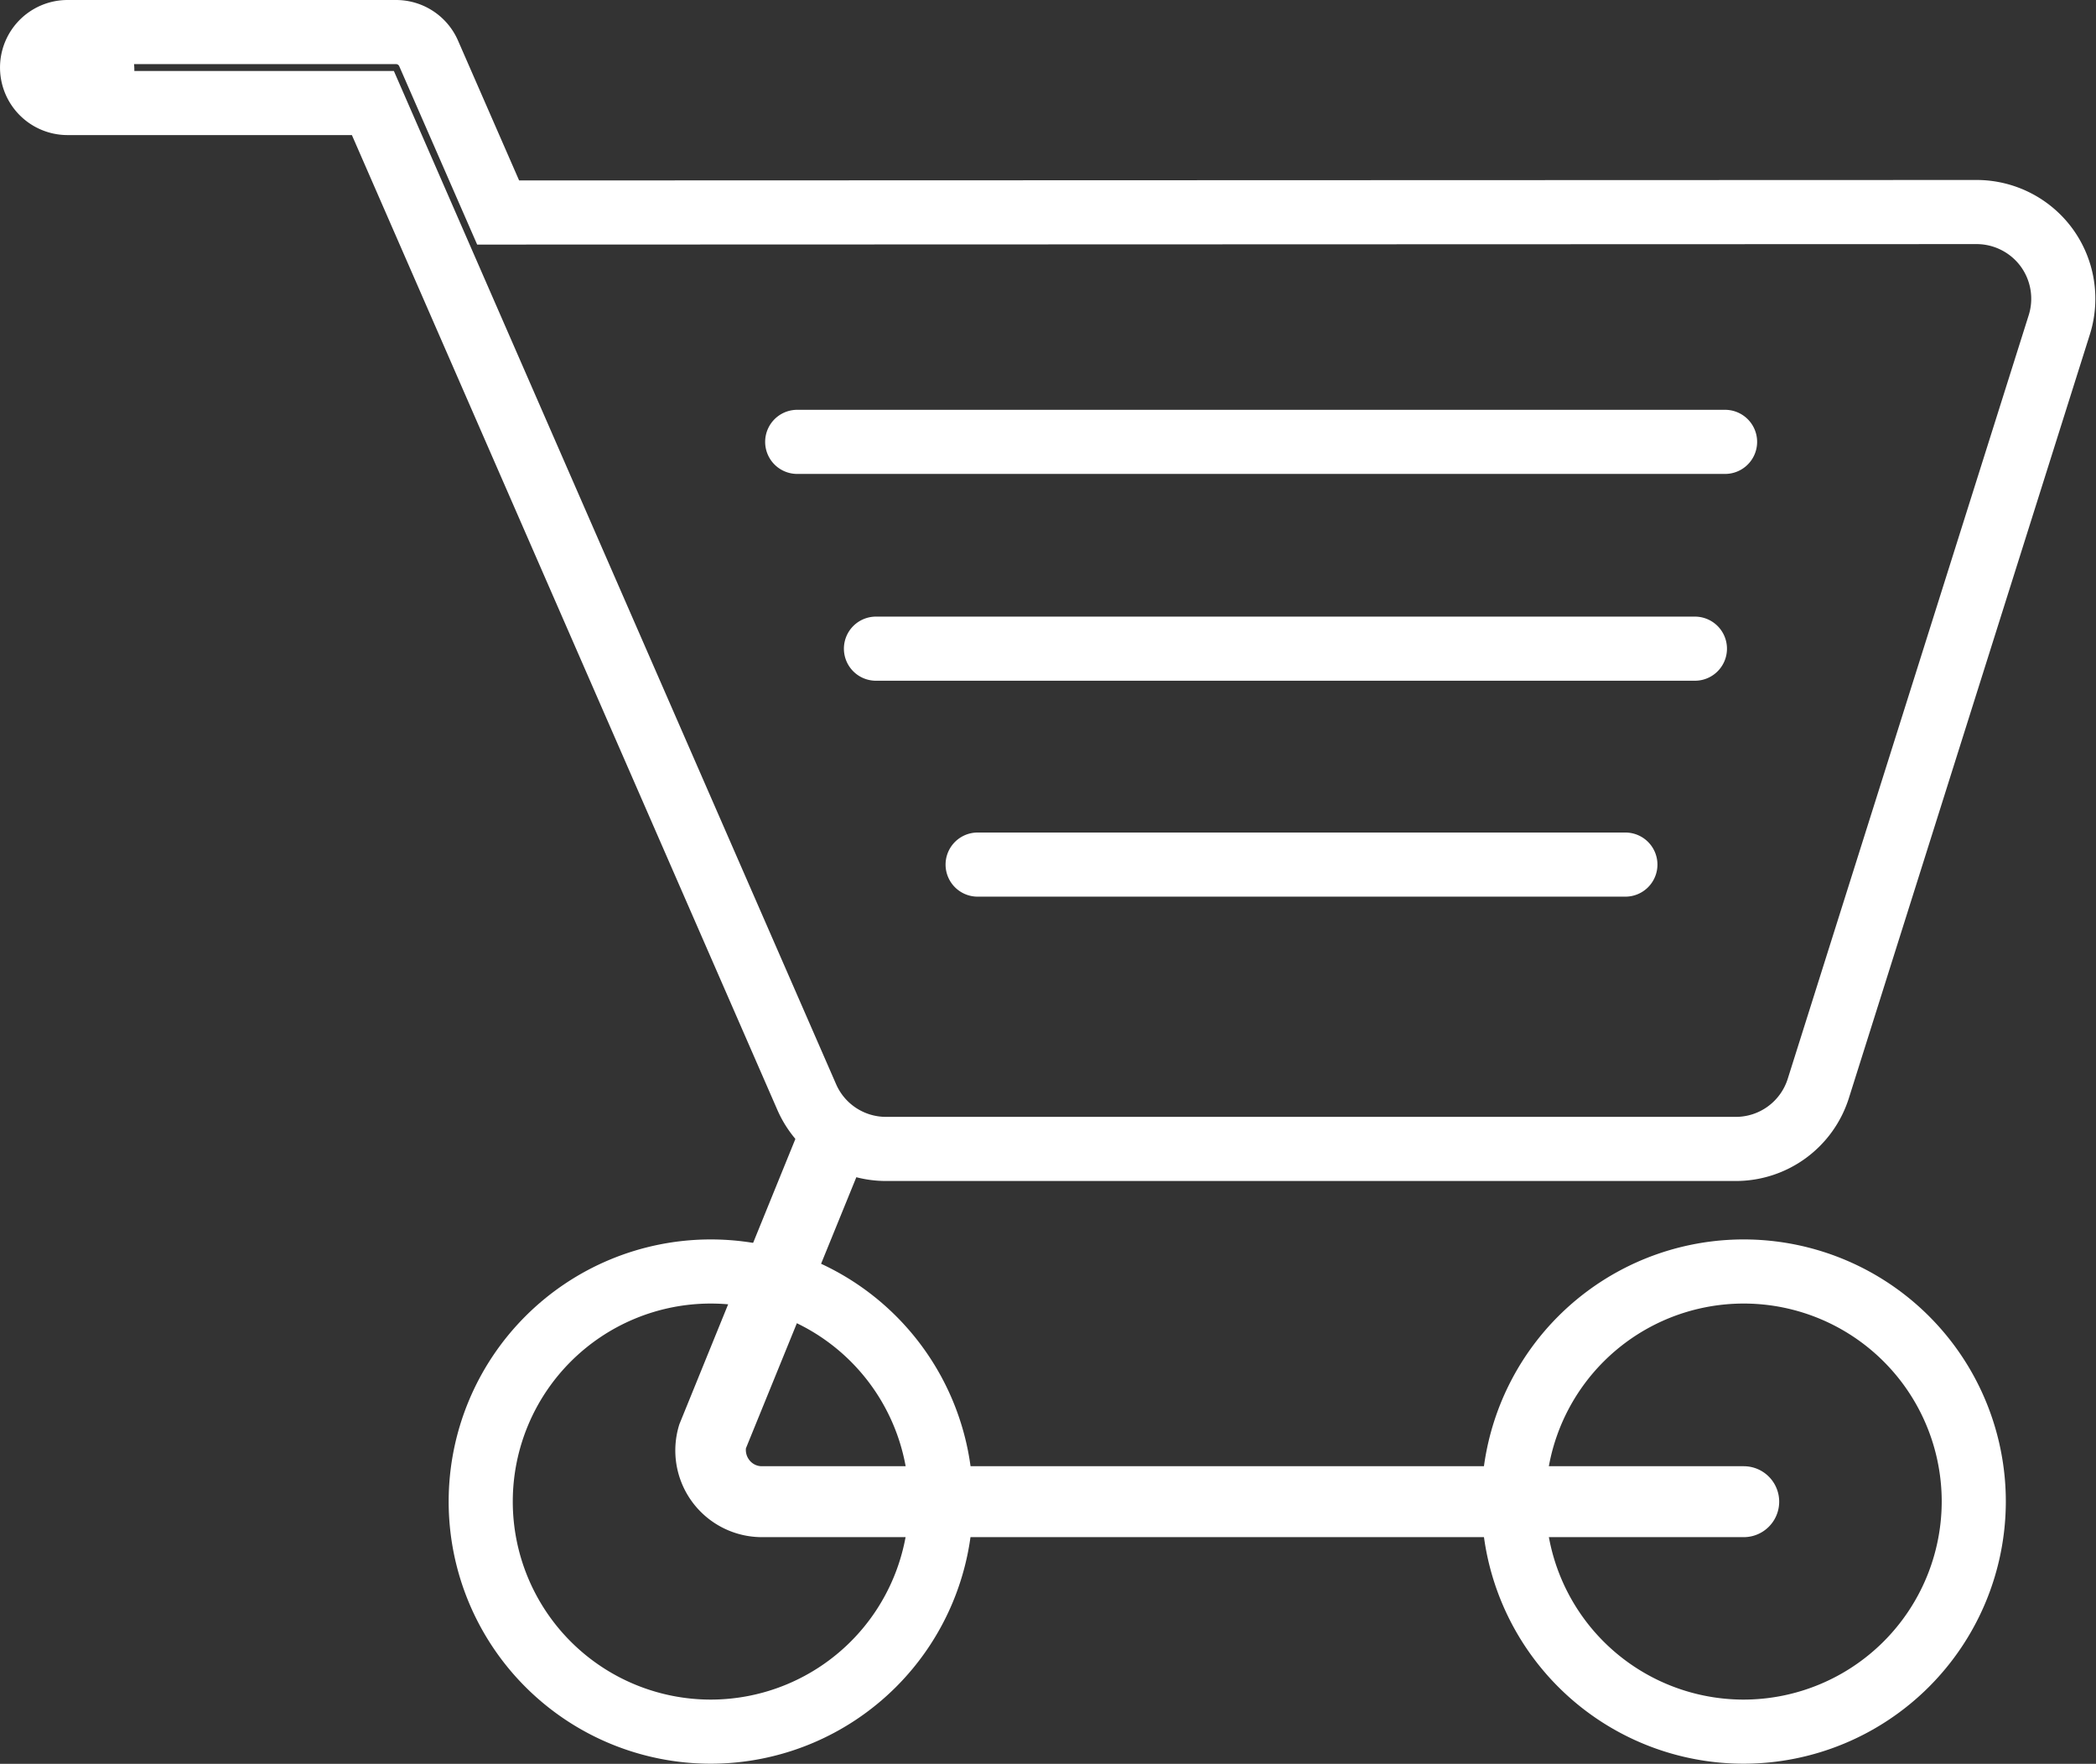 <svg xmlns="http://www.w3.org/2000/svg" width="57.274" height="48.197" viewBox="0 0 57.274 48.197">
  <rect x="0" y="0" width="57.274" height="48.197" fill="#333333" stroke="none"/>
  <g id="Group_7" data-name="Group 7" transform="translate(-277.902 -1782.582)">
    <path id="Path_7" data-name="Path 7" d="M297.324,1829.9a6.287,6.287,0,1,1,6.288-6.287A6.293,6.293,0,0,1,297.324,1829.9Z" fill="none" stroke="#fff" stroke-miterlimit="10" stroke-width="1.752"/>
    <path id="Path_8" data-name="Path 8" d="M325.55,1829.9a6.287,6.287,0,1,1,6.286-6.287A6.295,6.295,0,0,1,325.55,1829.9Z" fill="none" stroke="#fff" stroke-miterlimit="10" stroke-width="1.752"/>
    <path id="Path_9" data-name="Path 9" d="M325.55,1824.585H298.724a2.368,2.368,0,0,1-2.256-3.09l3.6-8.853c.2-.495.2.712.7.914s1.3-.678,1.094-.182l-3.577,8.782a.446.446,0,0,0,.088.316.43.43,0,0,0,.347.175H325.55a.969.969,0,1,1,0,1.938Z" fill="#fff"/>
    <g id="Group_6" data-name="Group 6">
      <path id="Path_10" data-name="Path 10" d="M333.824,1789.343a2.375,2.375,0,0,0-1.91-.967l-40.4.013-1.9-4.349a.971.971,0,0,0-.888-.582h-8.978a.969.969,0,1,0,0,1.939h8.343l11.849,27.148a2.363,2.363,0,0,0,2.175,1.432h23.214a2.364,2.364,0,0,0,2.26-1.656l6.584-20.864A2.374,2.374,0,0,0,333.824,1789.343Zm-31.986,10.964h22.378m-19.6,5.9h17.7m-22.63-11.551h25.354" fill="none" stroke="#fff" stroke-linecap="round" stroke-miterlimit="10" stroke-width="1.752"/>
    </g>
    <path id="Path_11" data-name="Path 11" d="M281.573,1784.493a1.529,1.529,0,1,1-1.529-1.529A1.529,1.529,0,0,1,281.573,1784.493Z" fill="#fff"/>
  </g>
</svg>
